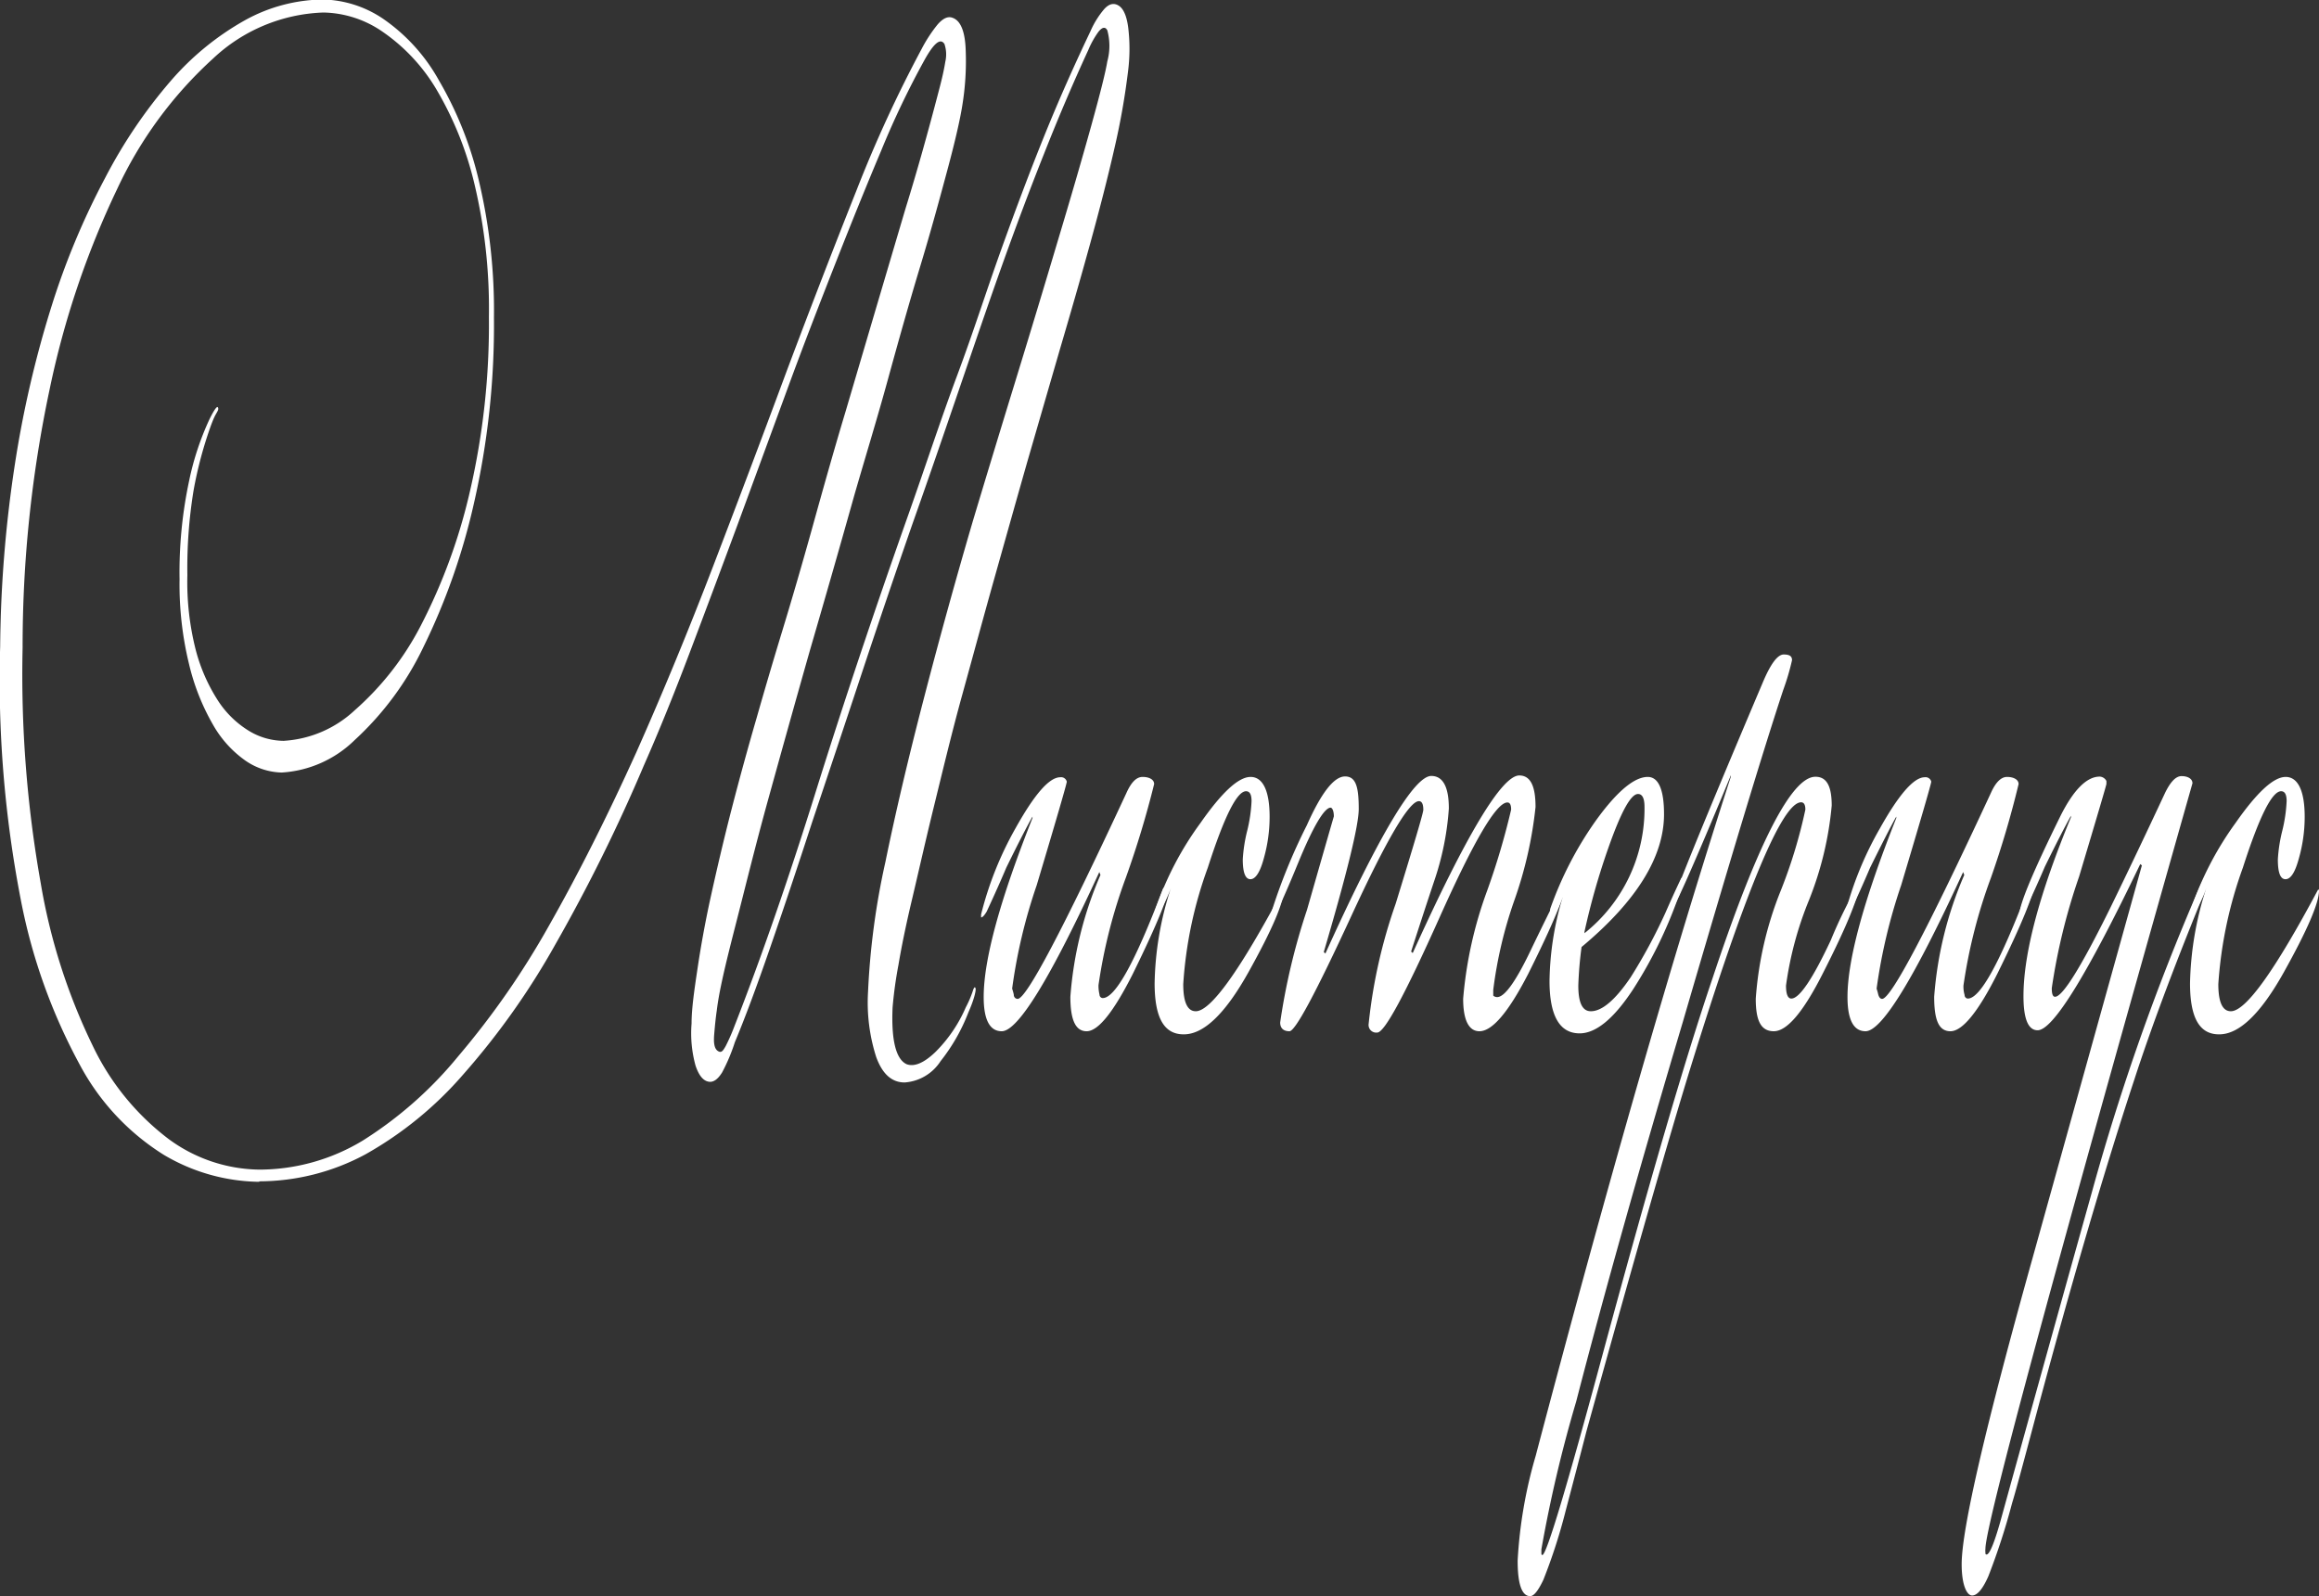 <svg xmlns="http://www.w3.org/2000/svg" viewBox="0 0 142.58 98.18">
  <rect x="0" y="0" width="142.58" height="98.18" fill="#333333" stroke="none"/>
  <g>
    <path d="M16.12,97.73a11.75,11.75,0,0,1-5.86-1.66,14.65,14.65,0,0,1-5.17-5.55A35.13,35.13,0,0,1,1.46,80.34,70.9,70.9,0,0,1,.2,64.8a78,78,0,0,1,.91-11.23,65.8,65.8,0,0,1,2.25-9.69A46.21,46.21,0,0,1,6.65,36,30.84,30.84,0,0,1,10.71,30a17,17,0,0,1,4.55-3.71,10.1,10.1,0,0,1,4.79-1.27,6.85,6.85,0,0,1,3.76,1.23A11.19,11.19,0,0,1,27.18,30a22.29,22.29,0,0,1,2.44,6.11,34.64,34.64,0,0,1,.94,8.47A49.24,49.24,0,0,1,29.33,56a40,40,0,0,1-3.12,8.87A18.72,18.72,0,0,1,22,70.56a7,7,0,0,1-4.5,2,4.09,4.09,0,0,1-2.23-.74,6.78,6.78,0,0,1-2-2.23,13.8,13.8,0,0,1-1.46-3.71,20.65,20.65,0,0,1-.58-5.2,26.92,26.92,0,0,1,.59-6.07,17.21,17.21,0,0,1,1.26-3.8c.29-.58.46-.81.51-.7s0,.19-.12.4-.2.42-.29.65a24.67,24.67,0,0,0-1.09,4.06,29.67,29.67,0,0,0-.38,5.2A16.9,16.9,0,0,0,12.22,65a10.73,10.73,0,0,0,1.38,3.15A6,6,0,0,0,15.5,70a4.17,4.17,0,0,0,2.13.61A7,7,0,0,0,22,68.73a17.8,17.8,0,0,0,4.08-5.24,34.92,34.92,0,0,0,3-8.21,45.57,45.57,0,0,0,1.17-10.75,33.19,33.19,0,0,0-.9-8.21A20.92,20.92,0,0,0,27,30.51,11.29,11.29,0,0,0,23.71,27a6.59,6.59,0,0,0-3.63-1.18,10.39,10.39,0,0,0-6.8,2.84,25.21,25.21,0,0,0-5.88,8A54,54,0,0,0,3.24,49,76.05,76.05,0,0,0,1.58,64.88,73.14,73.14,0,0,0,2.69,79.34a36.8,36.8,0,0,0,3.19,10,15.61,15.61,0,0,0,4.68,5.76,9.58,9.58,0,0,0,5.59,1.88,12.32,12.32,0,0,0,6.35-1.79A24.29,24.29,0,0,0,28.37,90,50.48,50.48,0,0,0,33.93,82q2.7-4.75,5.39-10.7,2.45-5.51,4.77-11.57T48.6,47.76q2.2-5.85,4.25-11a80.22,80.22,0,0,1,4-8.69,8.84,8.84,0,0,1,1-1.53c.33-.37.63-.51.92-.39.47.17.74.8.79,1.88a16.93,16.93,0,0,1-.21,3.54c-.14.87-.44,2.18-.91,3.93s-1,3.71-1.66,5.89-1.32,4.52-2,7-1.42,4.88-2.09,7.21Q51.41,60.16,50,65c-.92,3.24-1.77,6.29-2.57,9.18S46,79.66,45.4,82s-1,4-1.14,5.2c-.07.46-.12,1-.16,1.48s0,.85.22,1,.32,0,.49-.3a11.66,11.66,0,0,0,.52-1.18q2.49-6.37,5-14.41t5.72-17.12c1.06-3,2-5.88,3-8.56s1.81-5.24,2.69-7.69,1.75-4.77,2.65-7,1.85-4.36,2.85-6.46a5.44,5.44,0,0,1,.84-1.35c.29-.32.58-.4.88-.22s.51.64.6,1.39a10.87,10.87,0,0,1,0,2.54,44.56,44.56,0,0,1-.86,4.89c-.41,1.8-.91,3.74-1.48,5.81s-1.19,4.23-1.86,6.5l-2,6.9c-.65,2.28-1.31,4.63-2,7.08s-1.34,4.86-2,7.25-1.21,4.7-1.76,6.94-1,4.27-1.43,6.07c-.31,1.34-.56,2.55-.74,3.63A25.69,25.69,0,0,0,55.07,87c-.09,2,.2,3.2.87,3.5.47.17,1.06-.08,1.76-.75A8.78,8.78,0,0,0,59.57,87a6.44,6.44,0,0,0,.43-1c.07-.23.13-.29.17-.17s-.08.67-.44,1.48a11.41,11.41,0,0,1-1.71,3,2.86,2.86,0,0,1-2.21,1.31c-.79,0-1.37-.52-1.75-1.57a11,11,0,0,1-.5-4,46,46,0,0,1,1.07-8q.91-4.45,2.35-10T60,57.11q1.2-4,2.6-8.56t2.6-8.6q1.22-4.06,2.07-7.12t1-4a3.62,3.62,0,0,0,0-1.92q-.19-.34-.54.09a5.55,5.55,0,0,0-.63,1.13q-1.41,3.06-2.72,6.38c-.88,2.21-1.75,4.53-2.61,6.94s-1.74,5-2.63,7.6-1.85,5.4-2.86,8.25q-1.58,4.55-3.14,9.26t-3,9q-1.41,4.33-2.63,7.86t-2.14,5.73A11.26,11.26,0,0,1,44.59,91q-.41.66-.84.57c-.33-.06-.6-.39-.8-1A7.49,7.49,0,0,1,42.71,88c0-.93.17-2.07.37-3.41s.44-2.65.71-3.93q.7-3.22,1.42-6t1.5-5.46q.76-2.67,1.61-5.46t1.78-6.12c.74-2.67,1.42-5.08,2.06-7.2L54,44.18l1.86-6.29q1-3.22,2.07-7.33c.17-.64.3-1.21.38-1.71a2,2,0,0,0-.05-1.09c-.25-.4-.66-.05-1.24,1a53.48,53.48,0,0,0-2.65,5.55c-.92,2.18-1.87,4.53-2.84,7s-2,5.12-3,7.86l-3,8.17q-1.48,4-2.94,7.86t-2.82,6.94a104.64,104.64,0,0,1-5.44,11,46.08,46.08,0,0,1-5.67,8,22.57,22.57,0,0,1-6,4.9,13.82,13.82,0,0,1-6.52,1.66Z" transform="translate(-0.19 -25.05)" style="fill: #fff"/>
    <path d="M72.12,79.3q0,1-2.28,5.64Q68.06,88.47,67,88.47c-.69,0-1-.71-1-2.12a23.08,23.08,0,0,1,1.85-7.49l-.07-.18q-4.5,9.79-6,9.79c-.74,0-1.11-.71-1.11-2.11q0-3.44,3-11v-.09c-.36.64-.9,1.69-1.61,3.14-.27.64-.67,1.55-1.21,2.71-.14.23-.25.35-.34.35l0-.18A21.14,21.14,0,0,1,62.62,76c1.17-2.1,2.08-3.15,2.76-3.15a.36.36,0,0,1,.4.27q0,.18-1.85,6.37a33.1,33.1,0,0,0-1.51,6.36,3.41,3.41,0,0,1,.1.36c0,.18.12.27.24.27q.8,0,6.68-12.65c.29-.65.61-1,1-1s.71.15.71.44A59,59,0,0,1,69.42,79a32.24,32.24,0,0,0-1.69,6.63,2.29,2.29,0,0,0,.06.58c0,.14.11.22.2.22q1.16,0,3.7-6.72l.43-.53Z" transform="translate(-0.19 -25.05)" style="fill: #fff"/>
    <path d="M79.11,79.82q0,1.14-2.15,5t-4,3.84c-1.19,0-1.78-1-1.78-3.14a19.75,19.75,0,0,1,1-5.85h0a8,8,0,0,1-.94,1.83V81.3a2.16,2.16,0,0,1,0-.35A19.58,19.58,0,0,1,74,75.66c1.32-1.89,2.34-2.83,3.08-2.83s1.17.82,1.17,2.45a9.33,9.33,0,0,1-.36,2.57c-.23.85-.51,1.27-.82,1.27s-.47-.41-.47-1.22a9.43,9.43,0,0,1,.27-1.75,9.27,9.27,0,0,0,.27-1.83c0-.41-.11-.61-.34-.61-.56,0-1.34,1.56-2.35,4.7a25.59,25.59,0,0,0-1.51,7.16c0,1.12.26,1.67.77,1.67q1.38,0,5.38-7.51h0Z" transform="translate(-0.19 -25.05)" style="fill: #fff"/>
    <path d="M96.47,79.3q0,1-2.32,5.64c-1.21,2.35-2.21,3.53-3,3.53-.65,0-1-.68-1-2a25.27,25.27,0,0,1,1.47-6.63,44.78,44.78,0,0,0,1.48-5c0-.3-.08-.44-.23-.44-.68,0-2.06,2.36-4.17,7.07s-3.38,7.08-3.83,7.08a.47.47,0,0,1-.53-.54A32.21,32.21,0,0,1,86,80.63c1.13-3.67,1.7-5.59,1.7-5.78,0-.35-.09-.53-.27-.53q-.9,0-4.16,7.07c-2.18,4.72-3.44,7.08-3.8,7.08s-.57-.18-.57-.54A40,40,0,0,1,80.55,81q1.62-5.66,1.65-5.74c0-.36-.11-.54-.2-.54-.38,0-1.07,1.14-2,3.41s-1.49,3.41-1.51,3.41-.14-.12-.14-.36a35.45,35.45,0,0,1,2.19-5.38c.89-2,1.67-3,2.35-3s.84.68.84,2q0,1.5-2.15,8.8l.1.09q4.94-10.92,6.51-10.92c.72,0,1.08.68,1.08,2a17.46,17.46,0,0,1-.91,4.49c-.47,1.41-.94,2.85-1.41,4.31l.1.09q4.94-10.92,6.55-10.92c.69,0,1,.65,1,1.94a25,25,0,0,1-1.31,5.76A26.45,26.45,0,0,0,92,85.93l0,.35a.36.36,0,0,0,.24.09c.47,0,1.18-1,2.15-3.06q1.81-3.75,2.08-4.1Z" transform="translate(-0.19 -25.05)" style="fill: #fff"/>
    <path d="M103.65,79.3a3.82,3.82,0,0,1-.3,1,27.21,27.21,0,0,1-2.75,5.59q-1.78,2.71-3.29,2.71c-1.23,0-1.85-1.08-1.85-3.23a18.59,18.59,0,0,1,.81-5.15h0c-.34.87-.57,1.31-.7,1.31s0,0-.07-.09V81.3l0-.35a22,22,0,0,1,2.77-5.38c1.31-1.83,2.39-2.74,3.23-2.74.65,0,1,.76,1,2.29q0,3.94-5.07,8.17a23.49,23.49,0,0,0-.2,2.37c0,1.06.25,1.58.77,1.58.69,0,1.51-.7,2.45-2.09a33.2,33.2,0,0,0,2.12-3.93c.64-1.46,1-2.19,1-2.19S103.65,79.12,103.65,79.3Zm-2.35-4.62c0-.53-.13-.8-.4-.8-.45,0-1.06,1.13-1.85,3.39a43.34,43.34,0,0,0-1.44,5.08v.09A9.77,9.77,0,0,0,101.3,74.68Z" transform="translate(-0.19 -25.05)" style="fill: #fff"/>
    <path d="M114.57,79.21q-.07,1.32-2.32,5.73c-1.19,2.35-2.19,3.53-3,3.53s-1.11-.68-1.11-2a21.91,21.91,0,0,1,1.53-6.63,30.83,30.83,0,0,0,1.52-5c0-.3-.09-.45-.26-.45q-1.75,0-6.79,16.28-2,6.48-6.41,22.4c-.42,1.63-.85,3.27-1.28,4.9a34,34,0,0,1-1.37,4.24c-.32.67-.58,1-.81,1-.51,0-.77-.73-.77-2.18a28.26,28.26,0,0,1,1.11-6.45q6.64-25.2,12-41.77l0-.08q-3.57,8.64-3.86,8.64.16-1,5.81-14.32c.49-1.17.92-1.75,1.3-1.75s.51.12.51.35a14.89,14.89,0,0,1-.54,1.83q-1.85,5.59-6.18,20.44-4,13.45-6.55,23.32a82.41,82.41,0,0,0-2.14,9.09v.26q0,.09.06.09.38,0,3.73-12.43,4.23-15.66,6.72-23,4.13-12.44,6.34-12.43c.7,0,1,.59,1,1.77a20.61,20.61,0,0,1-1.39,5.8A21.53,21.53,0,0,0,110,85.66c0,.53.11.8.33.8.49,0,1.3-1.19,2.42-3.58A28.47,28.47,0,0,1,114.57,79.21Z" transform="translate(-0.19 -25.05)" style="fill: #fff"/>
    <path d="M125.28,79.3q0,1-2.29,5.64c-1.18,2.35-2.15,3.53-2.88,3.53s-1-.71-1-2.12a23.08,23.08,0,0,1,1.85-7.49l-.07-.18q-4.5,9.79-6,9.79c-.74,0-1.11-.71-1.11-2.11q0-3.44,3-11v-.09c-.36.64-.89,1.69-1.61,3.14-.27.64-.67,1.55-1.21,2.71-.13.23-.25.35-.34.35l0-.18A21.14,21.14,0,0,1,115.77,76q1.76-3.15,2.76-3.15a.36.36,0,0,1,.4.27q0,.18-1.85,6.37a34,34,0,0,0-1.51,6.36,3.41,3.41,0,0,1,.1.36q.08.27.24.27.81,0,6.68-12.65c.29-.65.62-1,1-1s.71.15.71.44a59,59,0,0,1-1.7,5.76,32.24,32.24,0,0,0-1.69,6.63,1.87,1.87,0,0,0,.07.58c0,.14.11.22.2.22q1.14,0,3.69-6.72l.44-.53Z" transform="translate(-0.19 -25.05)" style="fill: #fff"/>
    <path d="M135.85,79.38a3.5,3.5,0,0,1-.33,1.05q-2.6,6.38-4.1,11-2.79,8.46-6.14,21-1.11,4.19-1.38,5.06a41.19,41.19,0,0,1-1.46,4.5c-.35.79-.68,1.18-1,1.18s-.64-.64-.64-1.92q0-3.24,4.37-18.87l6.71-24.11-.1-.08q-4.9,10.22-6.31,10.22-.87,0-.87-2.1,0-3.93,2.92-11v-.09c-.36.64-.9,1.69-1.61,3.14-.27.64-.68,1.55-1.21,2.71-.14.23-.25.35-.34.35l0-.18q0-.9,2.51-6c.81-1.62,1.62-2.43,2.42-2.43a.49.49,0,0,1,.41.27v.18q0,.09-1.68,5.7a37.58,37.58,0,0,0-1.68,6.86c0,.35.06.53.2.53q.7,0,3.39-5.45c1.14-2.34,2.27-4.72,3.39-7.12.32-.64.64-1,1-1s.67.15.67.44q-12.73,44.9-12.73,47.08a1,1,0,0,0,0,.22c0,.08,0,.13.07.13q.27,0,.84-2,2.82-10.22,5.68-20.44a141.45,141.45,0,0,1,6.54-18.52c.18-.4.31-.61.37-.61S135.85,79.21,135.85,79.38Z" transform="translate(-0.19 -25.05)" style="fill: #fff"/>
    <path d="M142.77,79.82q0,1.14-2.15,5t-4,3.84c-1.19,0-1.78-1-1.78-3.14a20.08,20.08,0,0,1,1-5.85h0a7.59,7.59,0,0,1-.94,1.83V81.3a2.16,2.16,0,0,1,0-.35,19.87,19.87,0,0,1,2.74-5.29c1.32-1.89,2.34-2.83,3.08-2.83s1.17.82,1.17,2.45a9.33,9.33,0,0,1-.36,2.57c-.23.85-.5,1.27-.82,1.27s-.47-.41-.47-1.22a9.43,9.43,0,0,1,.27-1.75,9.27,9.27,0,0,0,.27-1.83c0-.41-.11-.61-.34-.61-.56,0-1.34,1.56-2.35,4.7a26,26,0,0,0-1.51,7.16c0,1.12.26,1.67.77,1.67q1.38,0,5.38-7.51h0Z" transform="translate(-0.19 -25.05)" style="fill: #fff"/>
  </g>
</svg>
